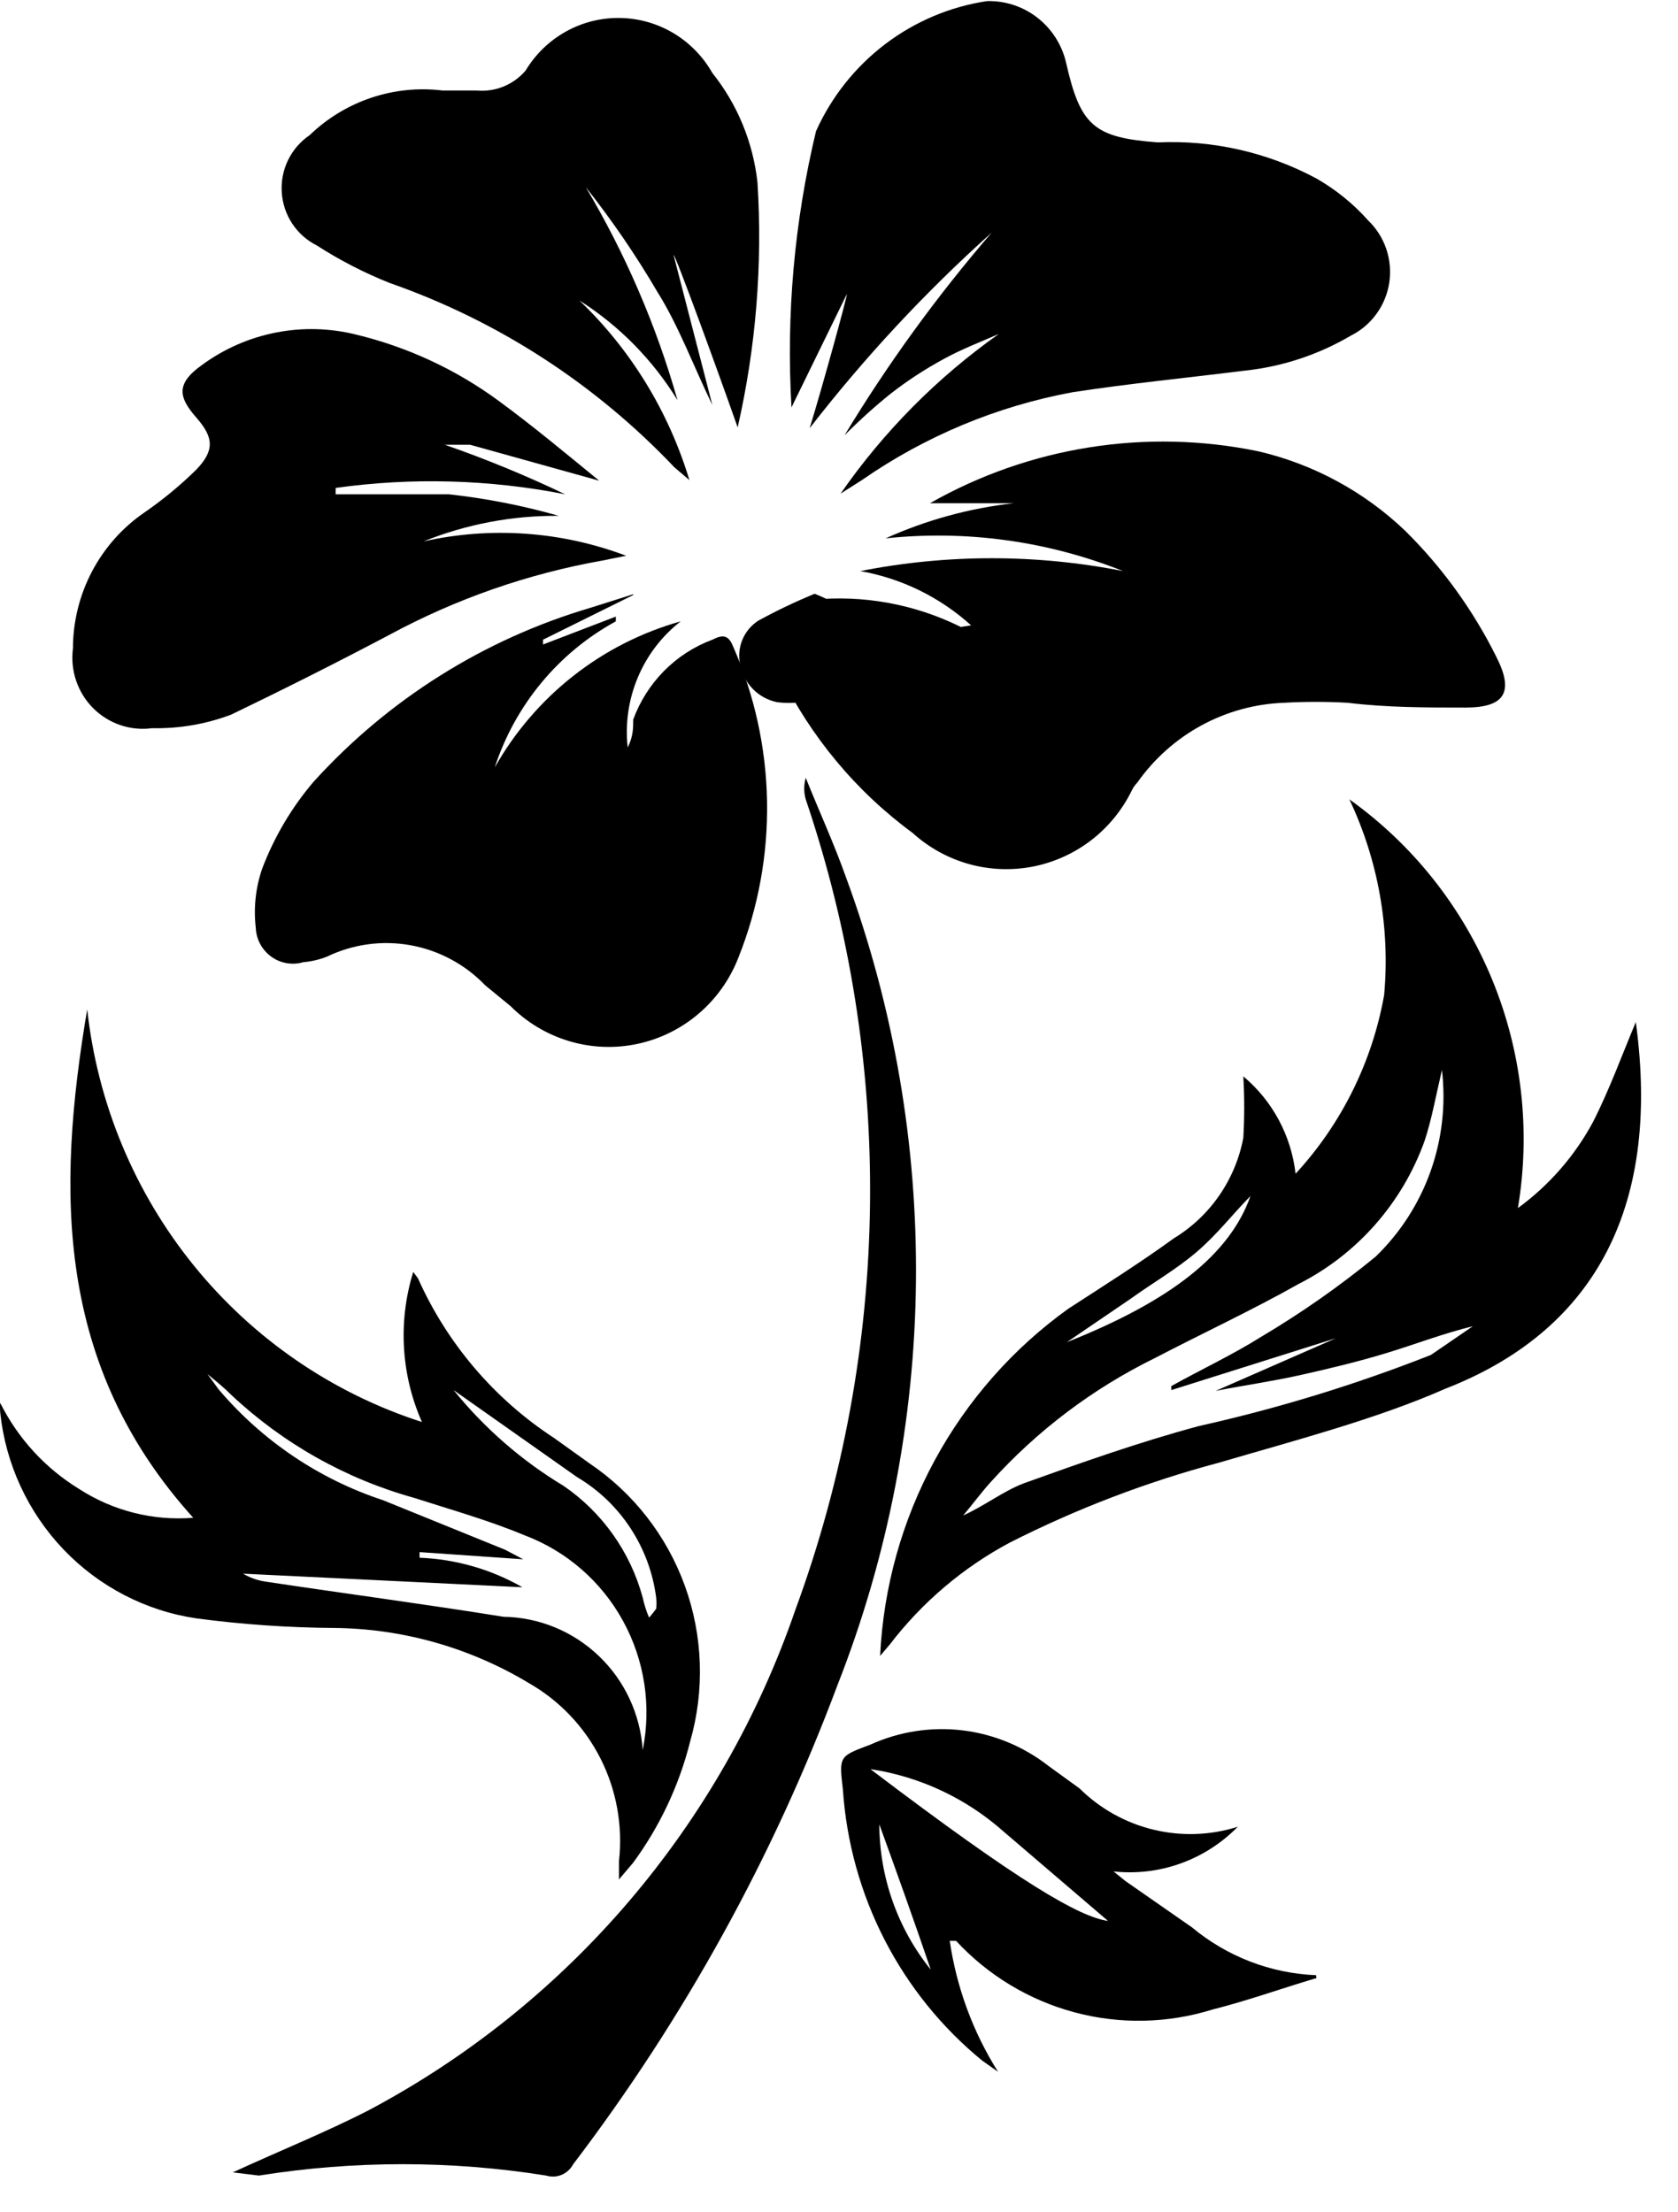 <svg width="44" height="58" viewBox="0 0 44 58" fill="none" xmlns="http://www.w3.org/2000/svg">
<path d="M25.464 16.395C24.647 15.656 23.64 15.163 22.559 14.972C24.834 14.523 27.173 14.523 29.448 14.972C27.472 14.184 25.336 13.89 23.223 14.114C24.29 13.633 25.424 13.322 26.585 13.193H24.385C26.999 11.708 30.057 11.225 32.996 11.832C34.445 12.169 35.778 12.892 36.856 13.925C37.827 14.887 38.633 16.004 39.242 17.232C39.698 18.132 39.47 18.55 38.433 18.55C37.395 18.55 36.358 18.55 35.341 18.425C34.781 18.393 34.22 18.393 33.66 18.425C32.904 18.454 32.165 18.657 31.499 19.02C30.834 19.383 30.26 19.895 29.822 20.517C29.762 20.578 29.713 20.649 29.676 20.727C29.425 21.239 29.059 21.686 28.608 22.032C28.157 22.377 27.632 22.613 27.076 22.721C26.519 22.828 25.945 22.804 25.399 22.651C24.853 22.497 24.35 22.218 23.929 21.836C22.447 20.747 21.25 19.31 20.443 17.65C20.301 17.351 20.25 17.016 20.297 16.688C20.294 16.557 20.318 16.427 20.368 16.306C20.417 16.185 20.491 16.075 20.585 15.985C20.679 15.894 20.79 15.824 20.912 15.78C21.034 15.735 21.164 15.716 21.294 15.725C22.634 15.591 23.985 15.837 25.194 16.437L25.464 16.395Z" fill="black"/>
<path d="M42.894 26.796C42.541 27.633 42.209 28.554 41.773 29.412C41.293 30.305 40.619 31.077 39.802 31.672C40.141 29.648 39.905 27.568 39.123 25.672C38.341 23.777 37.045 22.142 35.383 20.957C36.138 22.552 36.454 24.324 36.295 26.084C35.983 27.84 35.176 29.467 33.972 30.772C33.859 29.775 33.368 28.86 32.602 28.219C32.633 28.756 32.633 29.294 32.602 29.831C32.499 30.375 32.283 30.891 31.968 31.346C31.654 31.8 31.247 32.182 30.776 32.468C29.884 33.116 28.95 33.702 28.016 34.309C26.563 35.35 25.364 36.711 24.508 38.288C23.653 39.865 23.164 41.617 23.078 43.413L23.327 43.12C24.176 42.01 25.252 41.096 26.481 40.441C28.23 39.554 30.066 38.853 31.959 38.348C34.034 37.741 36.109 37.197 37.914 36.402C41.67 34.937 43.579 31.819 42.894 26.796ZM29.635 34.058C30.216 33.639 30.838 33.284 31.378 32.823C31.917 32.363 32.332 31.819 32.789 31.358C32.249 32.886 30.714 34.1 27.975 35.188L29.635 34.058ZM37.52 35.523C35.544 36.301 33.511 36.924 31.44 37.386C29.884 37.804 28.348 38.348 26.834 38.892C26.294 39.102 25.817 39.478 25.257 39.73C25.506 39.437 25.734 39.123 25.983 38.85C27.198 37.504 28.655 36.404 30.278 35.607C31.523 34.958 32.83 34.351 34.055 33.66C35.588 32.882 36.769 31.542 37.354 29.914C37.541 29.349 37.644 28.763 37.81 28.052C37.916 28.948 37.814 29.858 37.512 30.708C37.209 31.558 36.715 32.325 36.067 32.949C35.125 33.721 34.126 34.42 33.079 35.042C32.312 35.523 31.502 35.9 30.714 36.339C30.714 36.339 30.714 36.339 30.714 36.444L35.03 35.084L31.876 36.465C32.623 36.318 33.37 36.214 34.117 36.046C34.864 35.879 35.652 35.69 36.399 35.46C37.146 35.23 37.852 34.958 38.62 34.77L37.52 35.523Z" fill="black"/>
<path d="M15.463 38.369L14.529 37.7C12.965 36.68 11.725 35.227 10.96 33.514L10.836 33.346C10.434 34.642 10.515 36.041 11.064 37.281C8.72 36.527 6.644 35.103 5.086 33.183C3.528 31.262 2.556 28.927 2.287 26.461C1.478 31.233 1.457 35.795 5.067 39.792C4.017 39.876 2.967 39.612 2.079 39.039C1.191 38.497 0.472 37.714 0.005 36.779C-0.002 36.862 -0.002 36.946 0.005 37.03C0.147 38.378 0.73 39.64 1.661 40.618C2.593 41.595 3.82 42.233 5.15 42.429C6.341 42.587 7.54 42.671 8.74 42.68C10.545 42.693 12.315 43.192 13.865 44.124C14.67 44.583 15.323 45.269 15.744 46.099C16.165 46.929 16.334 47.865 16.231 48.791V49.273L16.604 48.833C17.303 47.881 17.811 46.801 18.098 45.652C18.481 44.313 18.433 42.886 17.959 41.577C17.485 40.268 16.611 39.144 15.463 38.369ZM16.853 45.882C16.791 44.944 16.381 44.063 15.704 43.416C15.027 42.768 14.134 42.401 13.201 42.387C11.126 42.053 9.051 41.78 6.976 41.467C6.764 41.438 6.559 41.367 6.375 41.257L13.699 41.613C12.874 41.141 11.949 40.876 11.002 40.839V40.692L13.72 40.88L13.243 40.629L10.047 39.332C8.371 38.781 6.877 37.774 5.731 36.423L5.441 36.025C5.669 36.214 5.877 36.381 6.063 36.569C7.422 37.845 9.067 38.771 10.857 39.269C11.832 39.583 12.807 39.855 13.761 40.253C14.856 40.667 15.769 41.461 16.335 42.493C16.902 43.525 17.086 44.726 16.853 45.882ZM17.019 42.408C16.948 42.239 16.892 42.064 16.853 41.885C16.53 40.69 15.794 39.651 14.778 38.955C13.679 38.294 12.703 37.444 11.894 36.444L15.131 38.725C15.693 39.057 16.172 39.515 16.531 40.063C16.891 40.61 17.122 41.234 17.206 41.885C17.216 41.982 17.216 42.081 17.206 42.178C17.206 42.178 17.081 42.346 17.019 42.408Z" fill="black"/>
<path d="M26.004 6.098C24.262 7.658 22.665 9.374 21.231 11.226C21.584 10.075 22.227 7.731 22.206 7.71L20.754 10.681C20.612 8.249 20.829 5.809 21.397 3.44C21.802 2.539 22.425 1.755 23.208 1.159C23.991 0.564 24.909 0.175 25.879 0.029C26.356 0.016 26.823 0.169 27.201 0.463C27.578 0.756 27.845 1.172 27.954 1.641C28.328 3.294 28.68 3.608 30.361 3.733C31.803 3.668 33.236 3.994 34.511 4.675C35.024 4.967 35.487 5.342 35.88 5.784C36.095 5.991 36.256 6.247 36.352 6.53C36.447 6.813 36.473 7.115 36.429 7.411C36.384 7.706 36.269 7.987 36.094 8.228C35.919 8.47 35.69 8.665 35.424 8.798C34.566 9.303 33.611 9.617 32.623 9.719C31.129 9.907 29.614 10.054 28.12 10.284C26.14 10.65 24.259 11.435 22.601 12.586L22.041 12.942C23.172 11.314 24.576 9.897 26.19 8.756C25.713 8.965 25.215 9.154 24.759 9.405C24.264 9.672 23.792 9.98 23.348 10.326C22.927 10.666 22.525 11.029 22.144 11.414C23.28 9.536 24.571 7.758 26.004 6.098Z" fill="black"/>
<path d="M16.604 15.6L14.239 16.771V16.897L16.148 16.165V16.29C14.644 17.111 13.508 18.482 12.973 20.12C14.034 18.244 15.787 16.868 17.849 16.29C17.355 16.674 16.968 17.181 16.725 17.76C16.481 18.339 16.39 18.972 16.459 19.597C16.604 19.304 16.604 19.095 16.604 18.864C16.78 18.385 17.056 17.95 17.414 17.588C17.772 17.227 18.204 16.948 18.679 16.771C18.928 16.646 19.094 16.625 19.219 16.939C19.784 18.22 20.088 19.603 20.113 21.005C20.138 22.407 19.883 23.8 19.364 25.101C19.144 25.67 18.787 26.176 18.325 26.571C17.863 26.967 17.311 27.24 16.718 27.367C16.125 27.494 15.51 27.47 14.929 27.297C14.348 27.124 13.818 26.808 13.388 26.378L12.724 25.833C12.198 25.285 11.514 24.917 10.769 24.782C10.025 24.647 9.257 24.751 8.574 25.08C8.375 25.158 8.165 25.208 7.952 25.226C7.81 25.268 7.661 25.276 7.516 25.251C7.37 25.226 7.233 25.168 7.113 25.081C6.993 24.994 6.894 24.881 6.824 24.751C6.753 24.62 6.713 24.475 6.707 24.326C6.646 23.804 6.703 23.275 6.873 22.778C7.189 21.945 7.645 21.173 8.221 20.497C10.182 18.334 12.694 16.756 15.484 15.934L16.604 15.579V15.6Z" fill="black"/>
<path d="M15.712 12.603L12.33 11.661C12.101 11.661 11.873 11.661 11.666 11.661C12.74 12.034 13.793 12.467 14.82 12.959C12.837 12.569 10.804 12.512 8.802 12.792V12.959C9.778 12.959 10.877 12.959 11.77 12.959C12.745 13.066 13.71 13.255 14.654 13.524C13.439 13.513 12.234 13.741 11.106 14.194C12.875 13.798 14.72 13.929 16.418 14.57L15.795 14.696C13.844 15.042 11.96 15.699 10.213 16.642C8.865 17.354 7.495 18.044 6.063 18.735C5.4 18.985 4.696 19.106 3.988 19.091C3.707 19.129 3.421 19.101 3.152 19.009C2.883 18.917 2.639 18.764 2.438 18.562C2.237 18.359 2.086 18.113 1.995 17.842C1.904 17.57 1.876 17.282 1.913 16.998C1.914 16.297 2.085 15.606 2.41 14.986C2.736 14.366 3.206 13.835 3.781 13.44C4.269 13.104 4.727 12.726 5.15 12.31C5.628 11.808 5.607 11.473 5.15 10.95C4.694 10.427 4.59 10.071 5.296 9.569C5.872 9.146 6.532 8.856 7.231 8.719C7.93 8.581 8.651 8.6 9.342 8.773C10.688 9.098 11.958 9.688 13.077 10.51C13.99 11.18 14.841 11.892 15.712 12.603Z" fill="black"/>
<path d="M19.343 11.205C18.783 9.614 17.704 6.663 17.662 6.684L18.679 10.619C18.202 9.635 17.787 8.526 17.247 7.668C16.683 6.704 16.052 5.781 15.359 4.905C16.399 6.654 17.209 8.533 17.766 10.493C17.117 9.435 16.237 8.54 15.193 7.877C16.542 9.169 17.535 10.791 18.077 12.586L17.683 12.251C15.609 10.064 13.049 8.407 10.213 7.417C9.547 7.151 8.908 6.822 8.304 6.433C8.044 6.303 7.823 6.105 7.662 5.862C7.501 5.618 7.407 5.335 7.388 5.043C7.369 4.751 7.426 4.459 7.554 4.196C7.682 3.933 7.877 3.708 8.118 3.545C8.577 3.102 9.127 2.767 9.73 2.564C10.333 2.361 10.973 2.296 11.604 2.373H12.496C12.736 2.395 12.978 2.36 13.202 2.269C13.426 2.178 13.625 2.034 13.782 1.85C14.039 1.423 14.401 1.072 14.834 0.83C15.266 0.588 15.754 0.464 16.248 0.471C16.743 0.477 17.227 0.613 17.654 0.866C18.08 1.119 18.433 1.48 18.679 1.913C19.336 2.735 19.746 3.73 19.862 4.78C19.998 6.935 19.823 9.1 19.343 11.205Z" fill="black"/>
<path d="M6.105 56.953C7.329 56.388 8.533 55.907 9.674 55.321C14.918 52.537 18.916 47.846 20.858 42.199C23.372 35.361 23.467 27.858 21.128 20.957C21.075 20.773 21.075 20.577 21.128 20.392C21.48 21.271 21.875 22.129 22.186 23.008C24.707 29.854 24.626 37.398 21.957 44.187C20.27 48.693 17.934 52.923 15.027 56.744C14.961 56.868 14.855 56.964 14.726 57.018C14.598 57.071 14.455 57.078 14.322 57.037C11.826 56.639 9.285 56.639 6.79 57.037L6.105 56.953Z" fill="black"/>
<path d="M34.511 51.784C33.318 51.736 32.174 51.295 31.253 50.528L29.51 49.315L29.199 49.063C29.795 49.128 30.397 49.056 30.961 48.853C31.525 48.65 32.036 48.321 32.457 47.892C31.74 48.119 30.975 48.145 30.244 47.968C29.513 47.792 28.844 47.418 28.307 46.887L27.498 46.301C26.843 45.788 26.064 45.465 25.241 45.365C24.419 45.266 23.585 45.394 22.829 45.736C21.999 46.05 21.999 46.029 22.103 46.929C22.197 48.301 22.569 49.639 23.197 50.859C23.826 52.08 24.696 53.157 25.755 54.023L26.17 54.316C25.514 53.275 25.082 52.105 24.904 50.884H25.07C25.91 51.79 26.986 52.439 28.175 52.757C29.364 53.076 30.618 53.05 31.793 52.684C32.706 52.454 33.577 52.14 34.49 51.868C34.532 51.889 34.511 51.826 34.511 51.784ZM23.057 47.829C23.514 49.084 23.97 50.361 24.406 51.638C23.538 50.561 23.062 49.217 23.057 47.829ZM22.85 46.385C24.136 46.584 25.338 47.15 26.315 48.017L29.054 50.361C28.307 50.256 26.771 49.377 22.829 46.385H22.85Z" fill="black"/>
<path d="M21.36 15.566C21.759 15.727 22.141 15.93 22.499 16.169C22.668 16.311 22.781 16.509 22.816 16.727C22.852 16.945 22.807 17.169 22.692 17.357C22.439 17.731 22.089 18.027 21.68 18.212C21.272 18.398 20.82 18.466 20.375 18.409C20.137 18.36 19.919 18.242 19.747 18.069C19.576 17.895 19.458 17.675 19.41 17.435C19.36 17.214 19.38 16.983 19.466 16.773C19.552 16.564 19.702 16.387 19.892 16.267C20.369 16.007 20.859 15.774 21.36 15.566Z" fill="black"/>
</svg>
